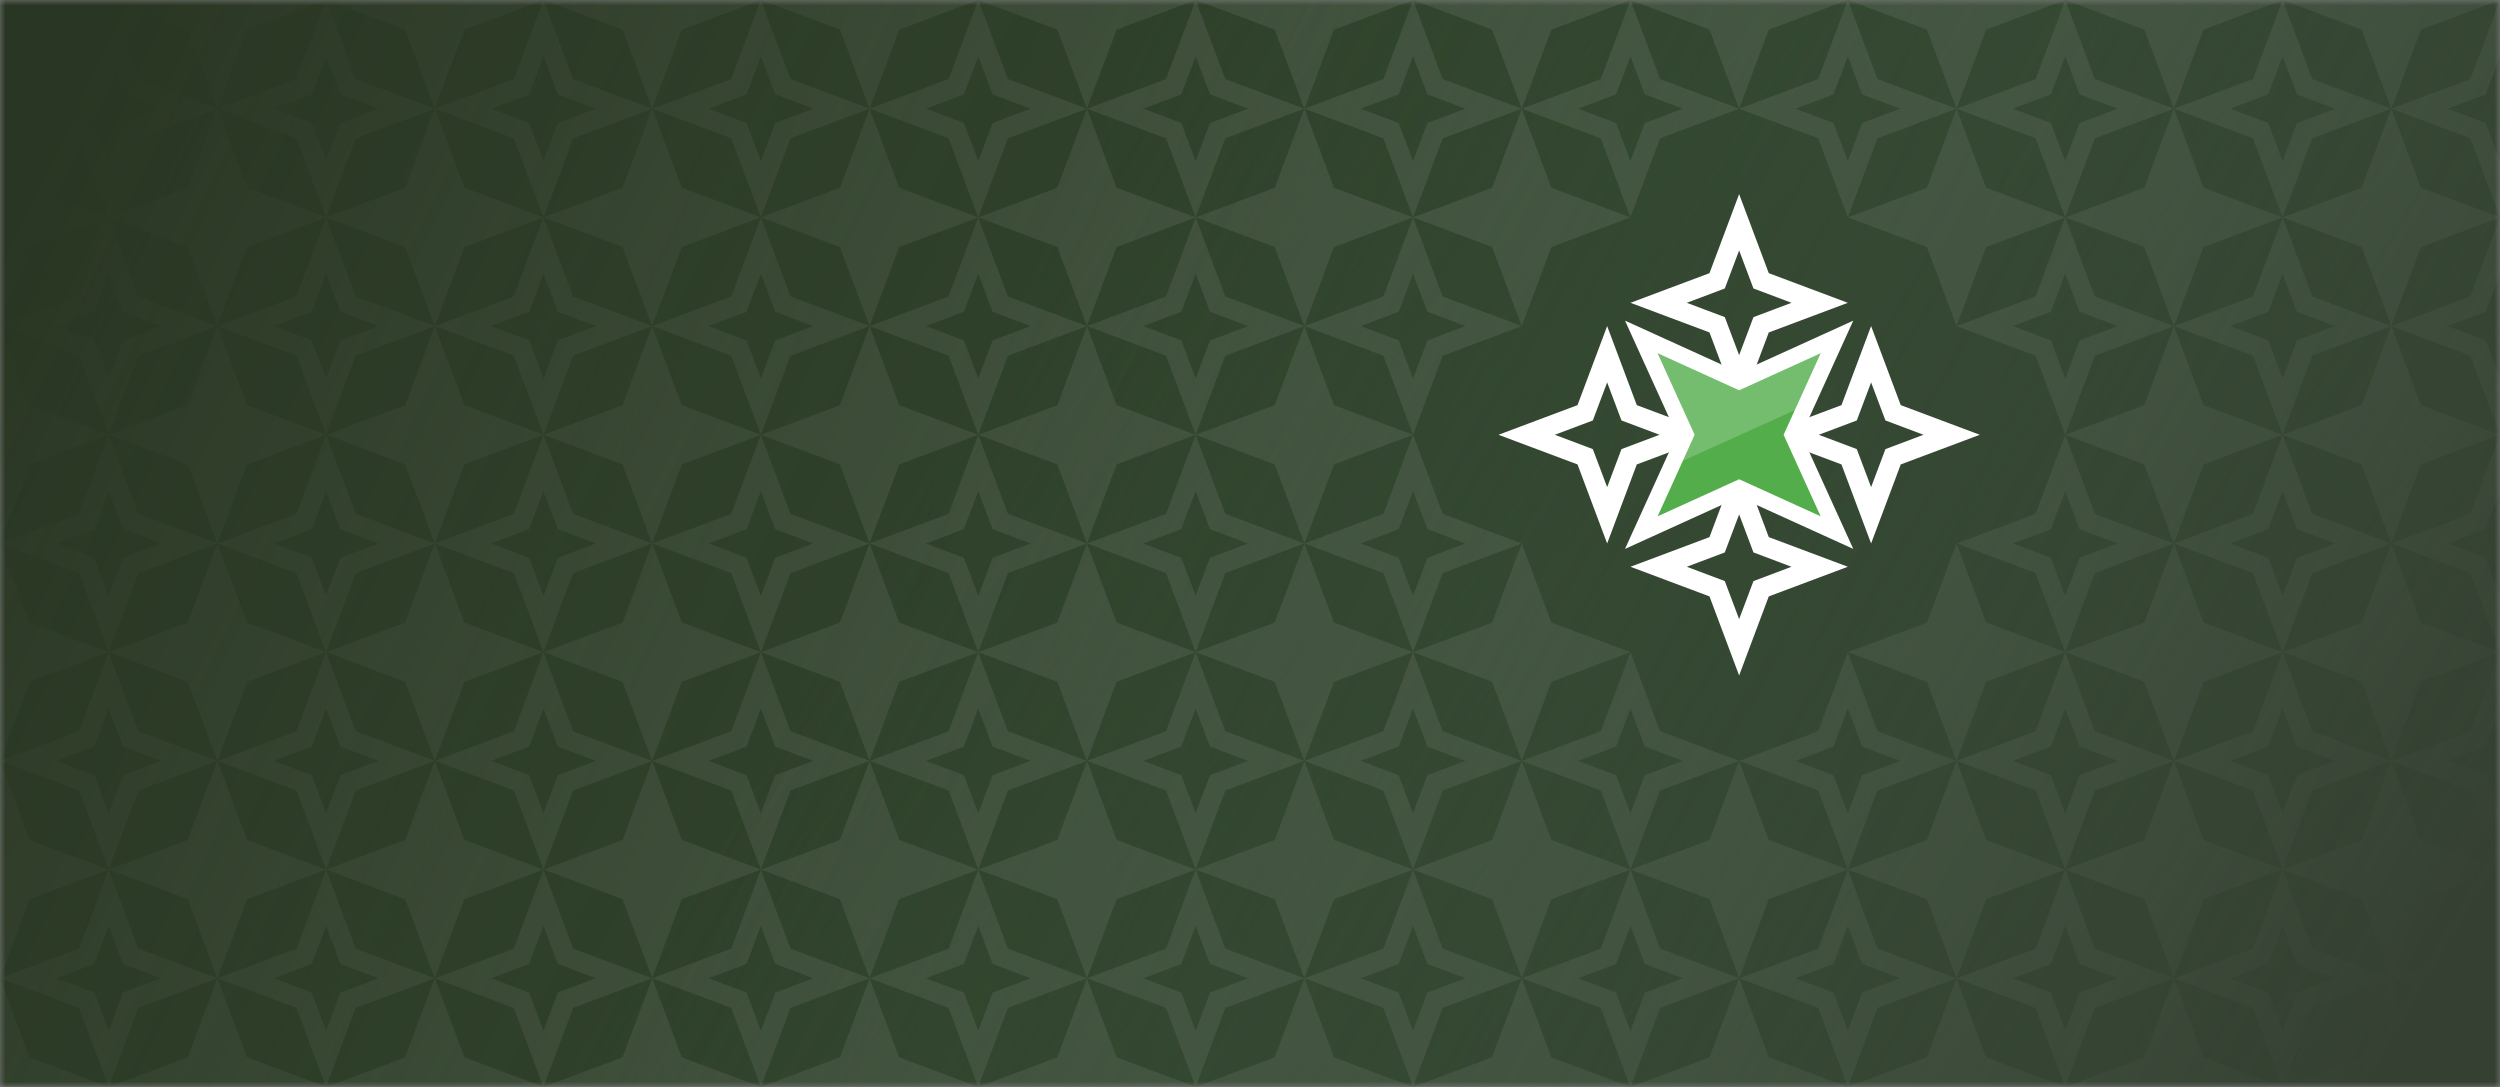 <svg width="230" height="100" viewBox="0 0 230 100" fill="none" xmlns="http://www.w3.org/2000/svg">
<rect x="0" y="0" width="230" height="100" fill="#808080" stroke="none"/>
<mask id="mask0" mask-type="alpha" maskUnits="userSpaceOnUse" x="0" y="0" width="230" height="100">
<rect width="230" height="100" fill="#666666"/>
</mask>
<g mask="url(#mask0)">
<rect width="230" height="100" fill="#31472F"/>
<g opacity="0.2">
<path d="M10 5.182L11.318 8.682L14.818 10L11.318 11.318L10 14.818L8.682 11.318L5.182 10L8.682 8.682L10 5.182ZM10 -3.05176e-05L7.273 7.273L0 10L7.273 12.727L10 20L12.727 12.727L20 10L12.727 7.273L10 -3.05176e-05Z" fill="white"/>
<path d="M10 25.182L11.318 28.682L14.818 30L11.318 31.318L10 34.818L8.682 31.318L5.182 30L8.682 28.682L10 25.182ZM10 20L7.273 27.273L0 30L7.273 32.727L10 40L12.727 32.727L20 30L12.727 27.273L10 20Z" fill="white"/>
<path d="M10 45.182L11.318 48.682L14.818 50L11.318 51.318L10 54.818L8.682 51.318L5.182 50L8.682 48.682L10 45.182ZM10 40L7.273 47.273L0 50L7.273 52.727L10 60L12.727 52.727L20 50L12.727 47.273L10 40Z" fill="white"/>
<path d="M10 65.182L11.318 68.682L14.818 70L11.318 71.318L10 74.818L8.682 71.318L5.182 70L8.682 68.682L10 65.182ZM10 60L7.273 67.273L0 70L7.273 72.727L10 80L12.727 72.727L20 70L12.727 67.273L10 60Z" fill="white"/>
<path d="M10 85.182L11.318 88.682L14.818 90L11.318 91.318L10 94.818L8.682 91.318L5.182 90L8.682 88.682L10 85.182ZM10 80L7.273 87.273L0 90L7.273 92.727L10 100L12.727 92.727L20 90L12.727 87.273L10 80Z" fill="white"/>
<path d="M10 105.182L11.318 108.682L14.818 110L11.318 111.318L10 114.818L8.682 111.318L5.182 110L8.682 108.682L10 105.182ZM10 100L7.273 107.273L0 110L7.273 112.727L10 120L12.727 112.727L20 110L12.727 107.273L10 100Z" fill="white"/>
<path d="M-5.60284e-06 -10L-2.727 -2.727L-10 -5.60284e-06L-2.727 2.727L-5.60284e-06 10L2.727 2.727L10 -5.60284e-06L2.727 -2.727L-5.60284e-06 -10Z" fill="white"/>
<path d="M-5.60284e-06 10L-2.727 17.273L-10 20L-2.727 22.727L-5.60284e-06 30L2.727 22.727L10 20L2.727 17.273L-5.60284e-06 10Z" fill="white"/>
<path d="M-5.60284e-06 30L-2.727 37.273L-10 40L-2.727 42.727L-5.60284e-06 50L2.727 42.727L10 40L2.727 37.273L-5.60284e-06 30Z" fill="white"/>
<path d="M-5.60284e-06 50L-2.727 57.273L-10 60L-2.727 62.727L-5.60284e-06 70L2.727 62.727L10 60L2.727 57.273L-5.60284e-06 50Z" fill="white"/>
<path d="M-5.60284e-06 70L-2.727 77.273L-10 80L-2.727 82.727L-5.60284e-06 90L2.727 82.727L10 80L2.727 77.273L-5.60284e-06 70Z" fill="white"/>
<path d="M-5.60284e-06 90L-2.727 97.273L-10 100L-2.727 102.727L-5.60284e-06 110L2.727 102.727L10 100L2.727 97.273L-5.60284e-06 90Z" fill="white"/>
<path d="M90 5.182L91.318 8.682L94.818 10L91.318 11.318L90 14.818L88.682 11.318L85.182 10L88.682 8.682L90 5.182ZM90 -3.05176e-05L87.273 7.273L80 10L87.273 12.727L90 20L92.727 12.727L100 10L92.727 7.273L90 -3.05176e-05Z" fill="white"/>
<path d="M90 25.182L91.318 28.682L94.818 30L91.318 31.318L90 34.818L88.682 31.318L85.182 30L88.682 28.682L90 25.182ZM90 20L87.273 27.273L80 30L87.273 32.727L90 40L92.727 32.727L100 30L92.727 27.273L90 20Z" fill="white"/>
<path d="M90 45.182L91.318 48.682L94.818 50L91.318 51.318L90 54.818L88.682 51.318L85.182 50L88.682 48.682L90 45.182ZM90 40L87.273 47.273L80 50L87.273 52.727L90 60L92.727 52.727L100 50L92.727 47.273L90 40Z" fill="white"/>
<path d="M90 65.182L91.318 68.682L94.818 70L91.318 71.318L90 74.818L88.682 71.318L85.182 70L88.682 68.682L90 65.182ZM90 60L87.273 67.273L80 70L87.273 72.727L90 80L92.727 72.727L100 70L92.727 67.273L90 60Z" fill="white"/>
<path d="M90 85.182L91.318 88.682L94.818 90L91.318 91.318L90 94.818L88.682 91.318L85.182 90L88.682 88.682L90 85.182ZM90 80L87.273 87.273L80 90L87.273 92.727L90 100L92.727 92.727L100 90L92.727 87.273L90 80Z" fill="white"/>
<path d="M90 105.182L91.318 108.682L94.818 110L91.318 111.318L90 114.818L88.682 111.318L85.182 110L88.682 108.682L90 105.182ZM90 100L87.273 107.273L80 110L87.273 112.727L90 120L92.727 112.727L100 110L92.727 107.273L90 100Z" fill="white"/>
<path d="M80.001 -10L77.273 -2.727L70.001 -5.60284e-06L77.273 2.727L80.001 10L82.728 2.727L90.001 -5.60284e-06L82.728 -2.727L80.001 -10Z" fill="white"/>
<path d="M80 10L77.273 17.273L70 20L77.273 22.727L80 30L82.727 22.727L90 20L82.727 17.273L80 10Z" fill="white"/>
<path d="M80 30L77.273 37.273L70 40L77.273 42.727L80 50L82.727 42.727L90 40L82.727 37.273L80 30Z" fill="white"/>
<path d="M80 50L77.273 57.273L70 60L77.273 62.727L80 70L82.727 62.727L90 60L82.727 57.273L80 50Z" fill="white"/>
<path d="M80 70L77.273 77.273L70 80L77.273 82.727L80 90L82.727 82.727L90 80L82.727 77.273L80 70Z" fill="white"/>
<path d="M80 90L77.273 97.273L70 100L77.273 102.727L80 110L82.727 102.727L90 100L82.727 97.273L80 90Z" fill="white"/>
<path d="M170 5.182L171.318 8.682L174.818 10L171.318 11.318L170 14.818L168.682 11.318L165.182 10L168.682 8.682L170 5.182ZM170 -3.05176e-05L167.273 7.273L160 10L167.273 12.727L170 20L172.727 12.727L180 10L172.727 7.273L170 -3.05176e-05Z" fill="white"/>
<path d="M170 65.182L171.318 68.682L174.818 70L171.318 71.318L170 74.818L168.682 71.318L165.182 70L168.682 68.682L170 65.182ZM170 60L167.273 67.273L160 70L167.273 72.727L170 80L172.727 72.727L180 70L172.727 67.273L170 60Z" fill="white"/>
<path d="M170 85.182L171.318 88.682L174.818 90L171.318 91.318L170 94.818L168.682 91.318L165.182 90L168.682 88.682L170 85.182ZM170 80L167.273 87.273L160 90L167.273 92.727L170 100L172.727 92.727L180 90L172.727 87.273L170 80Z" fill="white"/>
<path d="M170 105.182L171.318 108.682L174.818 110L171.318 111.318L170 114.818L168.682 111.318L165.182 110L168.682 108.682L170 105.182ZM170 100L167.273 107.273L160 110L167.273 112.727L170 120L172.727 112.727L180 110L172.727 107.273L170 100Z" fill="white"/>
<path d="M160 -10L157.273 -2.727L150 -5.60284e-06L157.273 2.727L160 10L162.728 2.727L170 -5.60284e-06L162.728 -2.727L160 -10Z" fill="white"/>
<path d="M160 70L157.273 77.273L150 80L157.273 82.727L160 90L162.728 82.727L170 80L162.728 77.273L160 70Z" fill="white"/>
<path d="M160 90L157.273 97.273L150 100L157.273 102.727L160 110L162.728 102.727L170 100L162.728 97.273L160 90Z" fill="white"/>
<path d="M49.999 5.182L51.318 8.682L54.818 10L51.318 11.318L49.999 14.818L48.681 11.318L45.181 10L48.681 8.682L49.999 5.182ZM49.999 -3.05176e-05L47.272 7.273L39.999 10L47.272 12.727L49.999 20L52.727 12.727L59.999 10L52.727 7.273L49.999 -3.05176e-05Z" fill="white"/>
<path d="M49.999 25.182L51.318 28.682L54.818 30L51.318 31.318L49.999 34.818L48.681 31.318L45.181 30L48.681 28.682L49.999 25.182ZM49.999 20L47.272 27.273L39.999 30L47.272 32.727L49.999 40L52.727 32.727L59.999 30L52.727 27.273L49.999 20Z" fill="white"/>
<path d="M49.999 45.182L51.318 48.682L54.818 50L51.318 51.318L49.999 54.818L48.681 51.318L45.181 50L48.681 48.682L49.999 45.182ZM49.999 40L47.272 47.273L39.999 50L47.272 52.727L49.999 60L52.727 52.727L59.999 50L52.727 47.273L49.999 40Z" fill="white"/>
<path d="M49.999 65.182L51.318 68.682L54.818 70L51.318 71.318L49.999 74.818L48.681 71.318L45.181 70L48.681 68.682L49.999 65.182ZM49.999 60L47.272 67.273L39.999 70L47.272 72.727L49.999 80L52.727 72.727L59.999 70L52.727 67.273L49.999 60Z" fill="white"/>
<path d="M49.999 85.182L51.318 88.682L54.818 90L51.318 91.318L49.999 94.818L48.681 91.318L45.181 90L48.681 88.682L49.999 85.182ZM49.999 80L47.272 87.273L39.999 90L47.272 92.727L49.999 100L52.727 92.727L59.999 90L52.727 87.273L49.999 80Z" fill="white"/>
<path d="M49.999 105.182L51.318 108.682L54.818 110L51.318 111.318L49.999 114.818L48.681 111.318L45.181 110L48.681 108.682L49.999 105.182ZM49.999 100L47.272 107.273L39.999 110L47.272 112.727L49.999 120L52.727 112.727L59.999 110L52.727 107.273L49.999 100Z" fill="white"/>
<path d="M39.999 -10L37.272 -2.727L30 -5.60284e-06L37.272 2.727L39.999 10L42.727 2.727L49.999 -5.60284e-06L42.727 -2.727L39.999 -10Z" fill="white"/>
<path d="M39.999 10L37.272 17.273L30 20L37.272 22.727L39.999 30L42.727 22.727L49.999 20L42.727 17.273L39.999 10Z" fill="white"/>
<path d="M39.999 30L37.272 37.273L30 40L37.272 42.727L39.999 50L42.727 42.727L49.999 40L42.727 37.273L39.999 30Z" fill="white"/>
<path d="M39.999 50L37.272 57.273L30 60L37.272 62.727L39.999 70L42.727 62.727L49.999 60L42.727 57.273L39.999 50Z" fill="white"/>
<path d="M39.999 70L37.272 77.273L30 80L37.272 82.727L39.999 90L42.727 82.727L49.999 80L42.727 77.273L39.999 70Z" fill="white"/>
<path d="M39.999 90L37.272 97.273L30 100L37.272 102.727L39.999 110L42.727 102.727L49.999 100L42.727 97.273L39.999 90Z" fill="white"/>
<path d="M130 5.182L131.318 8.682L134.818 10L131.318 11.318L130 14.818L128.681 11.318L125.181 10L128.681 8.682L130 5.182ZM130 -3.05176e-05L127.272 7.273L120 10L127.272 12.727L130 20L132.727 12.727L140 10L132.727 7.273L130 -3.05176e-05Z" fill="white"/>
<path d="M130 25.182L131.318 28.682L134.818 30L131.318 31.318L130 34.818L128.681 31.318L125.181 30L128.681 28.682L130 25.182ZM130 20L127.272 27.273L120 30L127.272 32.727L130 40L132.727 32.727L140 30L132.727 27.273L130 20Z" fill="white"/>
<path d="M130 45.182L131.318 48.682L134.818 50L131.318 51.318L130 54.818L128.681 51.318L125.181 50L128.681 48.682L130 45.182ZM130 40L127.272 47.273L120 50L127.272 52.727L130 60L132.727 52.727L140 50L132.727 47.273L130 40Z" fill="white"/>
<path d="M130 65.182L131.318 68.682L134.818 70L131.318 71.318L130 74.818L128.681 71.318L125.181 70L128.681 68.682L130 65.182ZM130 60L127.272 67.273L120 70L127.272 72.727L130 80L132.727 72.727L140 70L132.727 67.273L130 60Z" fill="white"/>
<path d="M130 85.182L131.318 88.682L134.818 90L131.318 91.318L130 94.818L128.681 91.318L125.181 90L128.681 88.682L130 85.182ZM130 80L127.272 87.273L120 90L127.272 92.727L130 100L132.727 92.727L140 90L132.727 87.273L130 80Z" fill="white"/>
<path d="M130 105.182L131.318 108.682L134.818 110L131.318 111.318L130 114.818L128.681 111.318L125.181 110L128.681 108.682L130 105.182ZM130 100L127.272 107.273L120 110L127.272 112.727L130 120L132.727 112.727L140 110L132.727 107.273L130 100Z" fill="white"/>
<path d="M120 -10L117.272 -2.727L110 -5.60284e-06L117.272 2.727L120 10L122.727 2.727L130 -5.60284e-06L122.727 -2.727L120 -10Z" fill="white"/>
<path d="M120 10L117.273 17.273L110 20L117.273 22.727L120 30L122.727 22.727L130 20L122.727 17.273L120 10Z" fill="white"/>
<path d="M120 30L117.273 37.273L110 40L117.273 42.727L120 50L122.727 42.727L130 40L122.727 37.273L120 30Z" fill="white"/>
<path d="M120 50L117.273 57.273L110 60L117.273 62.727L120 70L122.727 62.727L130 60L122.727 57.273L120 50Z" fill="white"/>
<path d="M120 70L117.273 77.273L110 80L117.273 82.727L120 90L122.727 82.727L130 80L122.727 77.273L120 70Z" fill="white"/>
<path d="M120 90L117.273 97.273L110 100L117.273 102.727L120 110L122.727 102.727L130 100L122.727 97.273L120 90Z" fill="white"/>
<path d="M210 5.182L211.318 8.682L214.818 10L211.318 11.318L210 14.818L208.681 11.318L205.181 10L208.681 8.682L210 5.182ZM210 -3.05176e-05L207.272 7.273L200 10L207.272 12.727L210 20L212.727 12.727L220 10L212.727 7.273L210 -3.05176e-05Z" fill="white"/>
<path d="M210 25.182L211.318 28.682L214.818 30L211.318 31.318L210 34.818L208.681 31.318L205.181 30L208.681 28.682L210 25.182ZM210 20L207.272 27.273L200 30L207.272 32.727L210 40L212.727 32.727L220 30L212.727 27.273L210 20Z" fill="white"/>
<path d="M210 45.182L211.318 48.682L214.818 50L211.318 51.318L210 54.818L208.681 51.318L205.181 50L208.681 48.682L210 45.182ZM210 40L207.272 47.273L200 50L207.272 52.727L210 60L212.727 52.727L220 50L212.727 47.273L210 40Z" fill="white"/>
<path d="M210 65.182L211.318 68.682L214.818 70L211.318 71.318L210 74.818L208.681 71.318L205.181 70L208.681 68.682L210 65.182ZM210 60L207.272 67.273L200 70L207.272 72.727L210 80L212.727 72.727L220 70L212.727 67.273L210 60Z" fill="white"/>
<path d="M210 85.182L211.318 88.682L214.818 90L211.318 91.318L210 94.818L208.681 91.318L205.181 90L208.681 88.682L210 85.182ZM210 80L207.272 87.273L200 90L207.272 92.727L210 100L212.727 92.727L220 90L212.727 87.273L210 80Z" fill="white"/>
<path d="M210 105.182L211.318 108.682L214.818 110L211.318 111.318L210 114.818L208.681 111.318L205.181 110L208.681 108.682L210 105.182ZM210 100L207.272 107.273L200 110L207.272 112.727L210 120L212.727 112.727L220 110L212.727 107.273L210 100Z" fill="white"/>
<path d="M200 -10L197.273 -2.727L190 -5.60284e-06L197.273 2.727L200 10L202.727 2.727L210 -5.60284e-06L202.727 -2.727L200 -10Z" fill="white"/>
<path d="M200 10L197.272 17.273L190 20L197.272 22.727L200 30L202.727 22.727L210 20L202.727 17.273L200 10Z" fill="white"/>
<path d="M200 30L197.272 37.273L190 40L197.272 42.727L200 50L202.727 42.727L210 40L202.727 37.273L200 30Z" fill="white"/>
<path d="M200 50L197.272 57.273L190 60L197.272 62.727L200 70L202.727 62.727L210 60L202.727 57.273L200 50Z" fill="white"/>
<path d="M200 70L197.272 77.273L190 80L197.272 82.727L200 90L202.727 82.727L210 80L202.727 77.273L200 70Z" fill="white"/>
<path d="M200 90L197.272 97.273L190 100L197.272 102.727L200 110L202.727 102.727L210 100L202.727 97.273L200 90Z" fill="white"/>
<path d="M30 5.182L31.318 8.682L34.818 10L31.318 11.318L30 14.818L28.682 11.318L25.182 10L28.682 8.682L30 5.182ZM30 -3.05176e-05L27.273 7.273L20 10L27.273 12.727L30 20L32.727 12.727L40 10L32.727 7.273L30 -3.05176e-05Z" fill="white"/>
<path d="M30 25.182L31.318 28.682L34.818 30L31.318 31.318L30 34.818L28.682 31.318L25.182 30L28.682 28.682L30 25.182ZM30 20L27.273 27.273L20 30L27.273 32.727L30 40L32.727 32.727L40 30L32.727 27.273L30 20Z" fill="white"/>
<path d="M30 45.182L31.318 48.682L34.818 50L31.318 51.318L30 54.818L28.682 51.318L25.182 50L28.682 48.682L30 45.182ZM30 40L27.273 47.273L20 50L27.273 52.727L30 60L32.727 52.727L40 50L32.727 47.273L30 40Z" fill="white"/>
<path d="M30 65.182L31.318 68.682L34.818 70L31.318 71.318L30 74.818L28.682 71.318L25.182 70L28.682 68.682L30 65.182ZM30 60L27.273 67.273L20 70L27.273 72.727L30 80L32.727 72.727L40 70L32.727 67.273L30 60Z" fill="white"/>
<path d="M30 85.182L31.318 88.682L34.818 90L31.318 91.318L30 94.818L28.682 91.318L25.182 90L28.682 88.682L30 85.182ZM30 80L27.273 87.273L20 90L27.273 92.727L30 100L32.727 92.727L40 90L32.727 87.273L30 80Z" fill="white"/>
<path d="M30 105.182L31.318 108.682L34.818 110L31.318 111.318L30 114.818L28.682 111.318L25.182 110L28.682 108.682L30 105.182ZM30 100L27.273 107.273L20 110L27.273 112.727L30 120L32.727 112.727L40 110L32.727 107.273L30 100Z" fill="white"/>
<path d="M20 -10L17.273 -2.727L10.001 -5.60284e-06L17.273 2.727L20 10L22.728 2.727L30 -5.60284e-06L22.728 -2.727L20 -10Z" fill="white"/>
<path d="M20 10L17.273 17.273L10 20L17.273 22.727L20 30L22.727 22.727L30 20L22.727 17.273L20 10Z" fill="white"/>
<path d="M20 30L17.273 37.273L10 40L17.273 42.727L20 50L22.727 42.727L30 40L22.727 37.273L20 30Z" fill="white"/>
<path d="M20 50L17.273 57.273L10 60L17.273 62.727L20 70L22.727 62.727L30 60L22.727 57.273L20 50Z" fill="white"/>
<path d="M20 70L17.273 77.273L10 80L17.273 82.727L20 90L22.727 82.727L30 80L22.727 77.273L20 70Z" fill="white"/>
<path d="M20 90L17.273 97.273L10 100L17.273 102.727L20 110L22.727 102.727L30 100L22.727 97.273L20 90Z" fill="white"/>
<path d="M110 5.182L111.318 8.682L114.818 10L111.318 11.318L110 14.818L108.681 11.318L105.181 10L108.681 8.682L110 5.182ZM110 -3.05176e-05L107.272 7.273L99.999 10L107.272 12.727L110 20L112.727 12.727L120 10L112.727 7.273L110 -3.05176e-05Z" fill="white"/>
<path d="M110 25.182L111.318 28.682L114.818 30L111.318 31.318L110 34.818L108.681 31.318L105.181 30L108.681 28.682L110 25.182ZM110 20L107.272 27.273L99.999 30L107.272 32.727L110 40L112.727 32.727L120 30L112.727 27.273L110 20Z" fill="white"/>
<path d="M110 45.182L111.318 48.682L114.818 50L111.318 51.318L110 54.818L108.681 51.318L105.181 50L108.681 48.682L110 45.182ZM110 40L107.272 47.273L99.999 50L107.272 52.727L110 60L112.727 52.727L120 50L112.727 47.273L110 40Z" fill="white"/>
<path d="M110 65.182L111.318 68.682L114.818 70L111.318 71.318L110 74.818L108.681 71.318L105.181 70L108.681 68.682L110 65.182ZM110 60L107.272 67.273L99.999 70L107.272 72.727L110 80L112.727 72.727L120 70L112.727 67.273L110 60Z" fill="white"/>
<path d="M110 85.182L111.318 88.682L114.818 90L111.318 91.318L110 94.818L108.681 91.318L105.181 90L108.681 88.682L110 85.182ZM110 80L107.272 87.273L99.999 90L107.272 92.727L110 100L112.727 92.727L120 90L112.727 87.273L110 80Z" fill="white"/>
<path d="M110 105.182L111.318 108.682L114.818 110L111.318 111.318L110 114.818L108.681 111.318L105.181 110L108.681 108.682L110 105.182ZM110 100L107.272 107.273L99.999 110L107.272 112.727L110 120L112.727 112.727L120 110L112.727 107.273L110 100Z" fill="white"/>
<path d="M100 -10L97.273 -2.727L90 -5.60284e-06L97.273 2.727L100 10L102.727 2.727L110 -5.60284e-06L102.727 -2.727L100 -10Z" fill="white"/>
<path d="M100 10L97.273 17.273L90 20L97.273 22.727L100 30L102.727 22.727L110 20L102.727 17.273L100 10Z" fill="white"/>
<path d="M100 30L97.273 37.273L90 40L97.273 42.727L100 50L102.727 42.727L110 40L102.727 37.273L100 30Z" fill="white"/>
<path d="M100 50L97.273 57.273L90 60L97.273 62.727L100 70L102.727 62.727L110 60L102.727 57.273L100 50Z" fill="white"/>
<path d="M100 70L97.273 77.273L90 80L97.273 82.727L100 90L102.727 82.727L110 80L102.727 77.273L100 70Z" fill="white"/>
<path d="M100 90L97.273 97.273L90 100L97.273 102.727L100 110L102.727 102.727L110 100L102.727 97.273L100 90Z" fill="white"/>
<path d="M190 5.182L191.318 8.682L194.818 10L191.318 11.318L190 14.818L188.681 11.318L185.181 10L188.681 8.682L190 5.182ZM190 -3.05176e-05L187.272 7.273L180 10L187.272 12.727L190 20L192.727 12.727L200 10L192.727 7.273L190 -3.05176e-05Z" fill="white"/>
<path d="M190 25.182L191.318 28.682L194.818 30L191.318 31.318L190 34.818L188.681 31.318L185.181 30L188.681 28.682L190 25.182ZM190 20L187.272 27.273L180 30L187.272 32.727L190 40L192.727 32.727L200 30L192.727 27.273L190 20Z" fill="white"/>
<path d="M190 45.182L191.318 48.682L194.818 50L191.318 51.318L190 54.818L188.681 51.318L185.181 50L188.681 48.682L190 45.182ZM190 40L187.272 47.273L180 50L187.272 52.727L190 60L192.727 52.727L200 50L192.727 47.273L190 40Z" fill="white"/>
<path d="M190 65.182L191.318 68.682L194.818 70L191.318 71.318L190 74.818L188.681 71.318L185.181 70L188.681 68.682L190 65.182ZM190 60L187.272 67.273L180 70L187.272 72.727L190 80L192.727 72.727L200 70L192.727 67.273L190 60Z" fill="white"/>
<path d="M190 85.182L191.318 88.682L194.818 90L191.318 91.318L190 94.818L188.681 91.318L185.181 90L188.681 88.682L190 85.182ZM190 80L187.272 87.273L180 90L187.272 92.727L190 100L192.727 92.727L200 90L192.727 87.273L190 80Z" fill="white"/>
<path d="M190 105.182L191.318 108.682L194.818 110L191.318 111.318L190 114.818L188.681 111.318L185.181 110L188.681 108.682L190 105.182ZM190 100L187.272 107.273L180 110L187.272 112.727L190 120L192.727 112.727L200 110L192.727 107.273L190 100Z" fill="white"/>
<path d="M180 -10L177.273 -2.727L170 -5.60284e-06L177.273 2.727L180 10L182.728 2.727L190 -5.60284e-06L182.728 -2.727L180 -10Z" fill="white"/>
<path d="M180 10L177.273 17.273L170 20L177.273 22.727L180 30L182.727 22.727L190 20L182.727 17.273L180 10Z" fill="white"/>
<path d="M180 50L177.273 57.273L170 60L177.273 62.727L180 70L182.727 62.727L190 60L182.727 57.273L180 50Z" fill="white"/>
<path d="M180 70L177.273 77.273L170 80L177.273 82.727L180 90L182.727 82.727L190 80L182.727 77.273L180 70Z" fill="white"/>
<path d="M180 90L177.273 97.273L170 100L177.273 102.727L180 110L182.727 102.727L190 100L182.727 97.273L180 90Z" fill="white"/>
<path d="M70 5.182L71.318 8.682L74.818 10L71.318 11.318L70 14.818L68.682 11.318L65.182 10L68.682 8.682L70 5.182ZM70 -3.05176e-05L67.273 7.273L60 10L67.273 12.727L70 20L72.727 12.727L80 10L72.727 7.273L70 -3.05176e-05Z" fill="white"/>
<path d="M70 25.182L71.318 28.682L74.818 30L71.318 31.318L70 34.818L68.682 31.318L65.182 30L68.682 28.682L70 25.182ZM70 20L67.273 27.273L60 30L67.273 32.727L70 40L72.727 32.727L80 30L72.727 27.273L70 20Z" fill="white"/>
<path d="M70 45.182L71.318 48.682L74.818 50L71.318 51.318L70 54.818L68.682 51.318L65.182 50L68.682 48.682L70 45.182ZM70 40L67.273 47.273L60 50L67.273 52.727L70 60L72.727 52.727L80 50L72.727 47.273L70 40Z" fill="white"/>
<path d="M70 65.182L71.318 68.682L74.818 70L71.318 71.318L70 74.818L68.682 71.318L65.182 70L68.682 68.682L70 65.182ZM70 60L67.273 67.273L60 70L67.273 72.727L70 80L72.727 72.727L80 70L72.727 67.273L70 60Z" fill="white"/>
<path d="M70 85.182L71.318 88.682L74.818 90L71.318 91.318L70 94.818L68.682 91.318L65.182 90L68.682 88.682L70 85.182ZM70 80L67.273 87.273L60 90L67.273 92.727L70 100L72.727 92.727L80 90L72.727 87.273L70 80Z" fill="white"/>
<path d="M70 105.182L71.318 108.682L74.818 110L71.318 111.318L70 114.818L68.682 111.318L65.182 110L68.682 108.682L70 105.182ZM70 100L67.273 107.273L60 110L67.273 112.727L70 120L72.727 112.727L80 110L72.727 107.273L70 100Z" fill="white"/>
<path d="M60.001 -10L57.274 -2.727L50.001 -5.60284e-06L57.274 2.727L60.001 10L62.728 2.727L70.001 -5.60284e-06L62.728 -2.727L60.001 -10Z" fill="white"/>
<path d="M60 10L57.273 17.273L50 20L57.273 22.727L60 30L62.727 22.727L70 20L62.727 17.273L60 10Z" fill="white"/>
<path d="M60 30L57.273 37.273L50 40L57.273 42.727L60 50L62.727 42.727L70 40L62.727 37.273L60 30Z" fill="white"/>
<path d="M60 50L57.273 57.273L50 60L57.273 62.727L60 70L62.727 62.727L70 60L62.727 57.273L60 50Z" fill="white"/>
<path d="M60 70L57.273 77.273L50 80L57.273 82.727L60 90L62.727 82.727L70 80L62.727 77.273L60 70Z" fill="white"/>
<path d="M60 90L57.273 97.273L50 100L57.273 102.727L60 110L62.727 102.727L70 100L62.727 97.273L60 90Z" fill="white"/>
<path d="M150 5.182L151.318 8.682L154.818 10L151.318 11.318L150 14.818L148.682 11.318L145.182 10L148.682 8.682L150 5.182ZM150 -3.05176e-05L147.273 7.273L140 10L147.273 12.727L150 20L152.727 12.727L160 10L152.727 7.273L150 -3.05176e-05Z" fill="white"/>
<path d="M150 65.182L151.318 68.682L154.818 70L151.318 71.318L150 74.818L148.682 71.318L145.182 70L148.682 68.682L150 65.182ZM150 60L147.273 67.273L140 70L147.273 72.727L150 80L152.727 72.727L160 70L152.727 67.273L150 60Z" fill="white"/>
<path d="M150 85.182L151.318 88.682L154.818 90L151.318 91.318L150 94.818L148.682 91.318L145.182 90L148.682 88.682L150 85.182ZM150 80L147.273 87.273L140 90L147.273 92.727L150 100L152.727 92.727L160 90L152.727 87.273L150 80Z" fill="white"/>
<path d="M150 105.182L151.318 108.682L154.818 110L151.318 111.318L150 114.818L148.682 111.318L145.182 110L148.682 108.682L150 105.182ZM150 100L147.273 107.273L140 110L147.273 112.727L150 120L152.727 112.727L160 110L152.727 107.273L150 100Z" fill="white"/>
<path d="M140 -10L137.273 -2.727L130 -5.60284e-06L137.273 2.727L140 10L142.727 2.727L150 -5.60284e-06L142.727 -2.727L140 -10Z" fill="white"/>
<path d="M140 10L137.273 17.273L130 20L137.273 22.727L140 30L142.727 22.727L150 20L142.727 17.273L140 10Z" fill="white"/>
<path d="M140 50L137.273 57.273L130 60L137.273 62.727L140 70L142.727 62.727L150 60L142.727 57.273L140 50Z" fill="white"/>
<path d="M140 70L137.273 77.273L130 80L137.273 82.727L140 90L142.727 82.727L150 80L142.727 77.273L140 70Z" fill="white"/>
<path d="M140 90L137.273 97.273L130 100L137.273 102.727L140 110L142.727 102.727L150 100L142.727 97.273L140 90Z" fill="white"/>
<path d="M230 5.182L231.318 8.682L234.818 10L231.318 11.318L230 14.818L228.682 11.318L225.182 10L228.682 8.682L230 5.182ZM230 -3.05176e-05L227.273 7.273L220 10L227.273 12.727L230 20L232.727 12.727L240 10L232.727 7.273L230 -3.05176e-05Z" fill="white"/>
<path d="M230 25.182L231.318 28.682L234.818 30L231.318 31.318L230 34.818L228.682 31.318L225.182 30L228.682 28.682L230 25.182ZM230 20L227.273 27.273L220 30L227.273 32.727L230 40L232.727 32.727L240 30L232.727 27.273L230 20Z" fill="white"/>
<path d="M230 45.182L231.318 48.682L234.818 50L231.318 51.318L230 54.818L228.682 51.318L225.182 50L228.682 48.682L230 45.182ZM230 40L227.273 47.273L220 50L227.273 52.727L230 60L232.727 52.727L240 50L232.727 47.273L230 40Z" fill="white"/>
<path d="M230 65.182L231.318 68.682L234.818 70L231.318 71.318L230 74.818L228.682 71.318L225.182 70L228.682 68.682L230 65.182ZM230 60L227.273 67.273L220 70L227.273 72.727L230 80L232.727 72.727L240 70L232.727 67.273L230 60Z" fill="white"/>
<path d="M230 85.182L231.318 88.682L234.818 90L231.318 91.318L230 94.818L228.682 91.318L225.182 90L228.682 88.682L230 85.182ZM230 80L227.273 87.273L220 90L227.273 92.727L230 100L232.727 92.727L240 90L232.727 87.273L230 80Z" fill="white"/>
<path d="M230 105.182L231.318 108.682L234.818 110L231.318 111.318L230 114.818L228.682 111.318L225.182 110L228.682 108.682L230 105.182ZM230 100L227.273 107.273L220 110L227.273 112.727L230 120L232.727 112.727L240 110L232.727 107.273L230 100Z" fill="white"/>
<path d="M220 -10L217.273 -2.727L210 -5.60284e-06L217.273 2.727L220 10L222.728 2.727L230 -5.60284e-06L222.728 -2.727L220 -10Z" fill="white"/>
<path d="M220 10L217.273 17.273L210 20L217.273 22.727L220 30L222.727 22.727L230 20L222.727 17.273L220 10Z" fill="white"/>
<path d="M220 30L217.273 37.273L210 40L217.273 42.727L220 50L222.727 42.727L230 40L222.727 37.273L220 30Z" fill="white"/>
<path d="M220 50L217.273 57.273L210 60L217.273 62.727L220 70L222.727 62.727L230 60L222.727 57.273L220 50Z" fill="white"/>
<path d="M220 70L217.273 77.273L210 80L217.273 82.727L220 90L222.727 82.727L230 80L222.727 77.273L220 70Z" fill="white"/>
<path d="M220 90L217.273 97.273L210 100L217.273 102.727L220 110L222.727 102.727L230 100L222.727 97.273L220 90Z" fill="white"/>
</g>
<rect width="230" height="100" fill="url(#paint0_linear)"/>
<rect width="230" height="100" fill="url(#paint1_linear)"/>
<path d="M155.182 27.858L158.682 26.54L160 23.04L161.318 26.54L164.818 27.858L161.318 29.176L160 32.676L158.682 29.176L155.182 27.858ZM150 27.858L157.273 30.585L160 37.858L162.727 30.585L170 27.858L162.727 25.131L160 17.858L157.273 25.131L150 27.858Z" fill="white"/>
<path d="M167.324 40L170.824 38.682L172.142 35.182L173.46 38.682L176.96 40L173.46 41.318L172.142 44.818L170.824 41.318L167.324 40ZM162.142 40L169.415 42.727L172.142 50L174.869 42.727L182.142 40L174.869 37.273L172.142 30L169.415 37.273L162.142 40Z" fill="white"/>
<path d="M149.501 29.5L154.273 40L149.501 50.5L160.001 45.727L170.501 50.5L165.728 40L170.501 29.5L160.001 34.272L149.501 29.5Z" fill="white"/>
<path d="M143.04 40L146.54 38.682L147.858 35.182L149.176 38.682L152.676 40L149.176 41.318L147.858 44.818L146.54 41.318L143.04 40ZM137.858 40L145.131 42.727L147.858 50L150.585 42.727L157.858 40L150.585 37.273L147.858 30L145.131 37.273L137.858 40Z" fill="white"/>
<path d="M155.182 52.142L158.682 50.824L160 47.324L161.318 50.824L164.818 52.142L161.318 53.46L160 56.96L158.682 53.46L155.182 52.142ZM150 52.142L157.273 54.869L160 62.142L162.727 54.869L170 52.142L162.727 49.415L160 42.142L157.273 49.415L150 52.142Z" fill="white"/>
<path d="M152.501 32.499L155.91 40L152.501 47.5L160.001 44.091L167.501 47.5L164.092 40L167.501 32.499L160.001 35.909L152.501 32.499Z" fill="#52AD4A"/>
<path opacity="0.2" fill-rule="evenodd" clip-rule="evenodd" d="M155.91 40L152.501 32.499L160.001 35.909L167.501 32.499L165.122 37.733L157.651 41.113L154.822 42.393L155.91 40Z" fill="white"/>
</g>
<defs>
<linearGradient id="paint0_linear" x1="8" y1="5" x2="220.5" y2="107" gradientUnits="userSpaceOnUse">
<stop stop-color="#293623"/>
<stop offset="1" stop-color="#35472F" stop-opacity="0"/>
</linearGradient>
<linearGradient id="paint1_linear" x1="242.5" y1="59.5" x2="118.5" y2="-14.5" gradientUnits="userSpaceOnUse">
<stop stop-color="#354032"/>
<stop offset="1" stop-color="#3D553D" stop-opacity="0"/>
</linearGradient>
</defs>
</svg>
